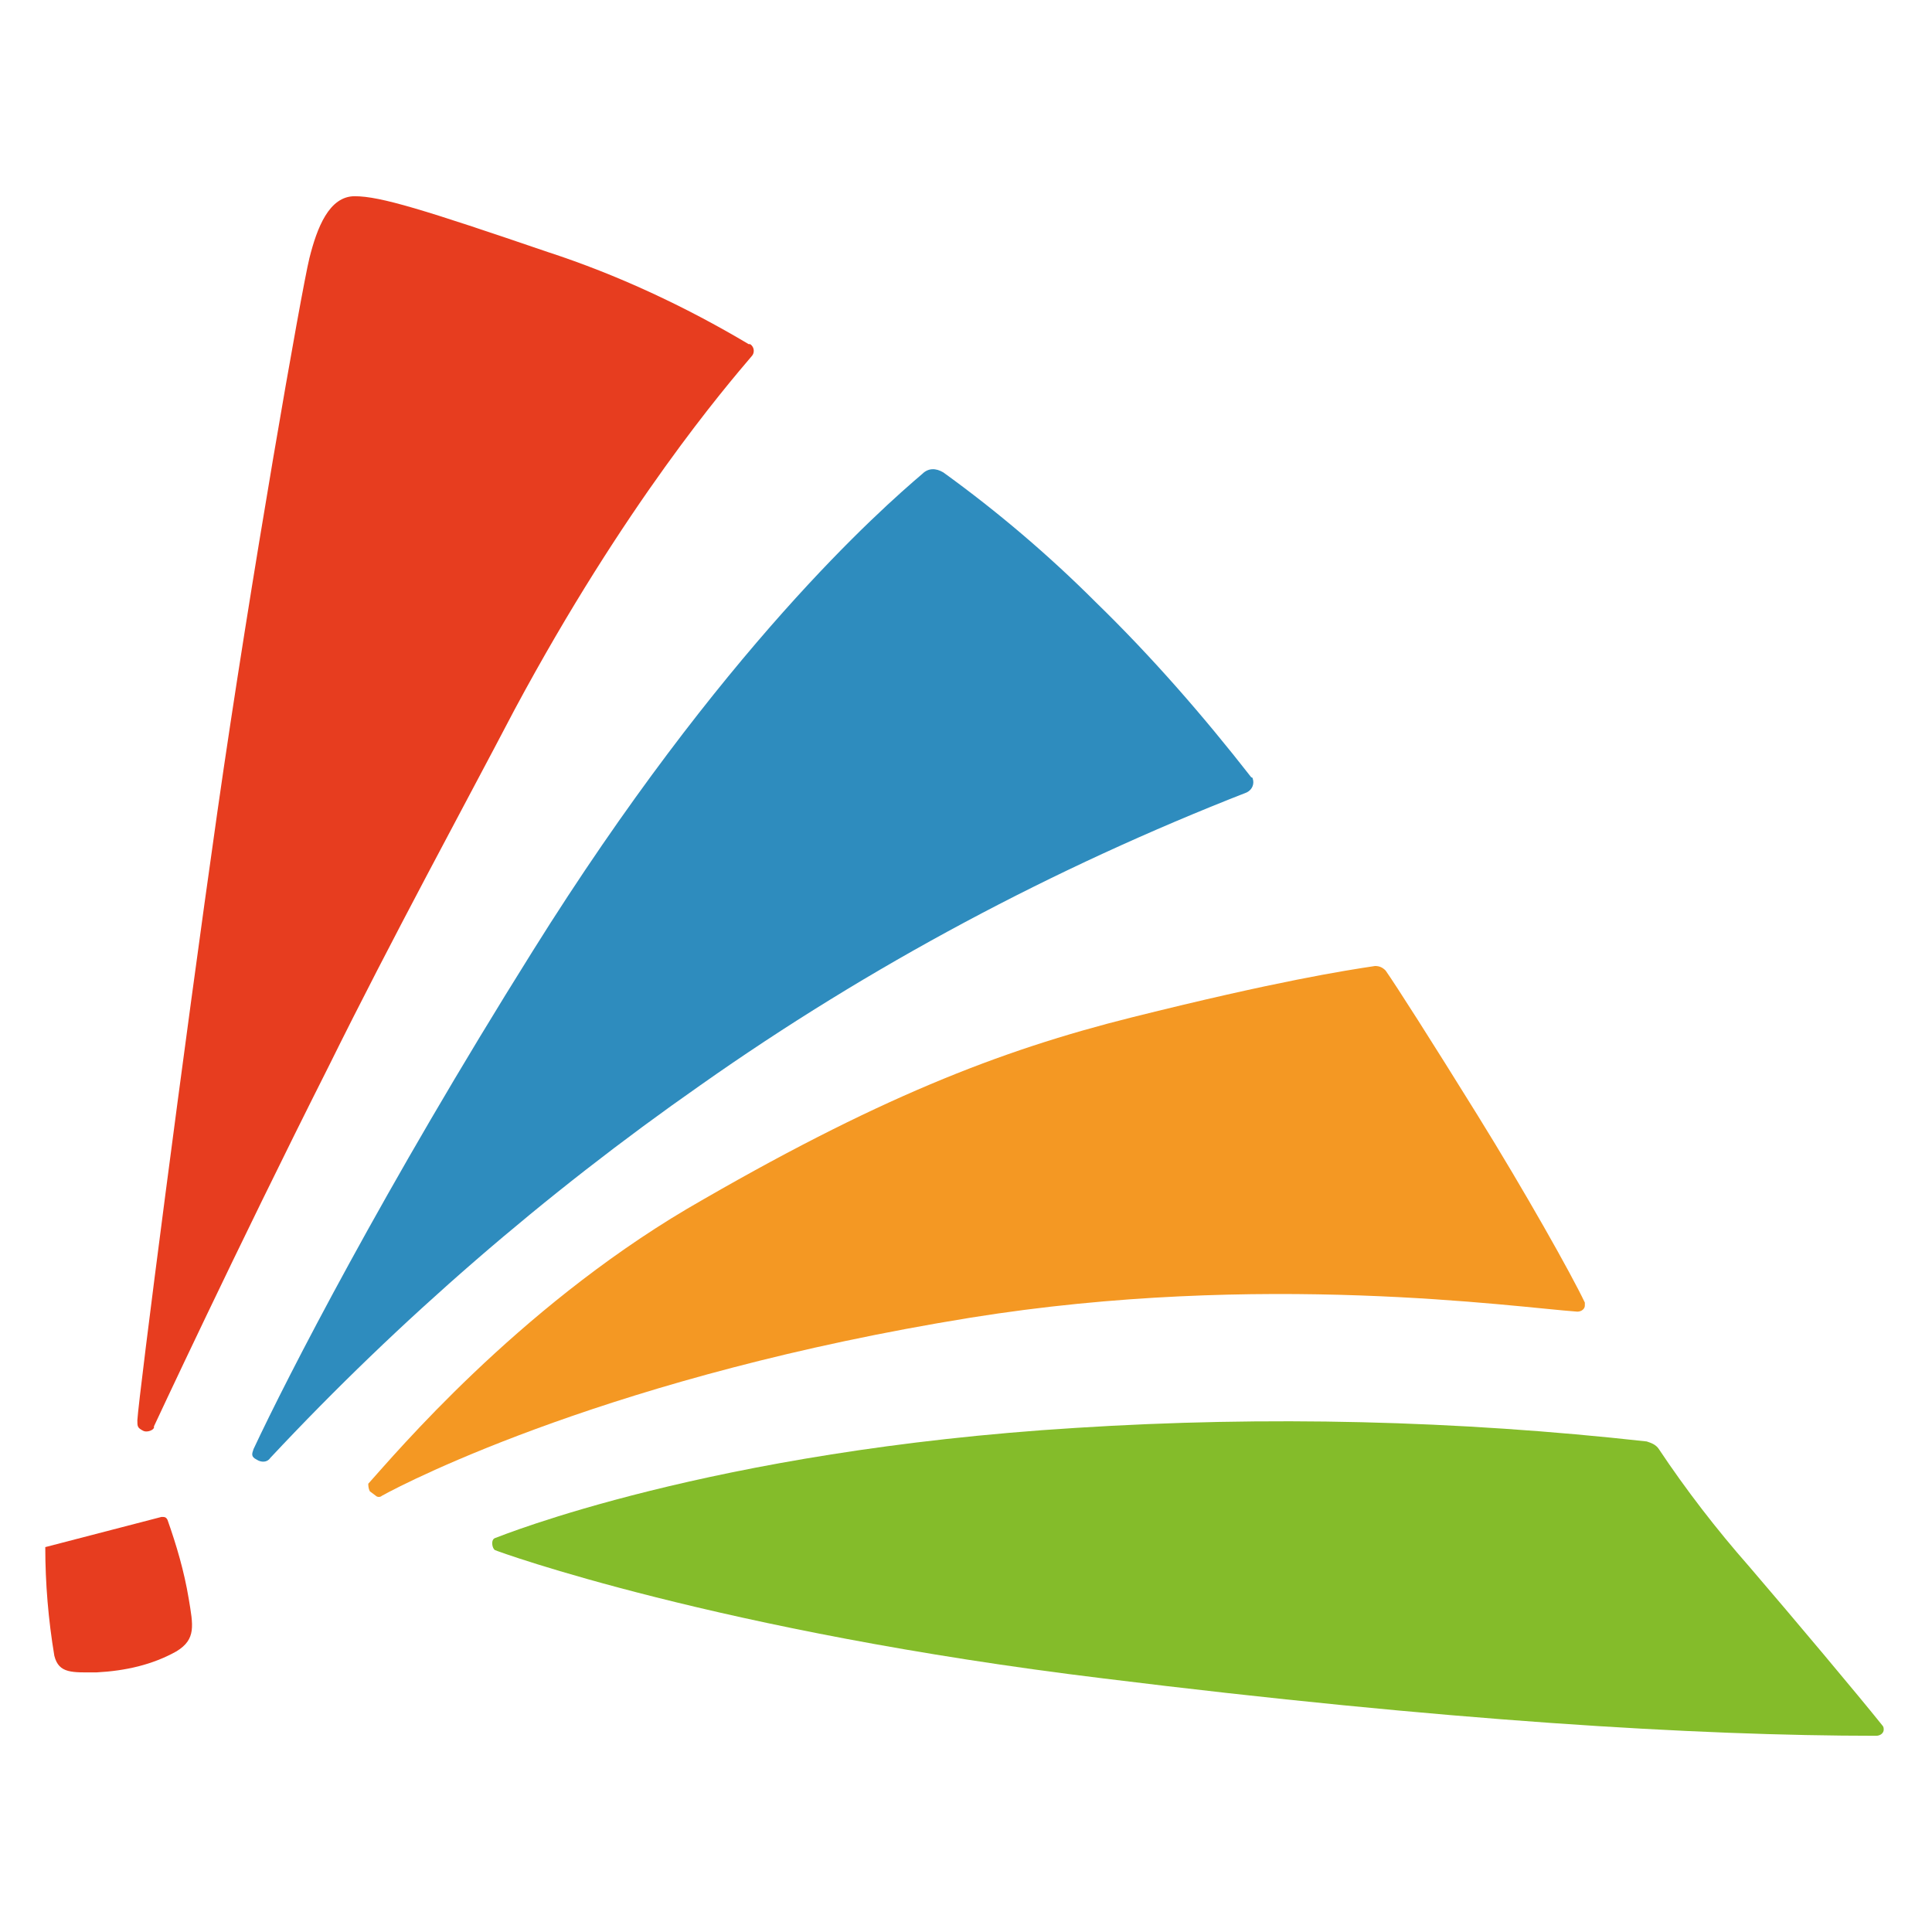 <?xml version="1.0" encoding="utf-8"?>
<!-- Generator: Adobe Illustrator 27.3.1, SVG Export Plug-In . SVG Version: 6.00 Build 0)  -->
<svg version="1.1" id="Laag_1" xmlns="http://www.w3.org/2000/svg" xmlns:xlink="http://www.w3.org/1999/xlink" x="0px" y="0px"
	 viewBox="0 0 128 128" style="enable-background:new 0 0 128 128;" xml:space="preserve">
<style type="text/css">
	.st0{fill:#E73D1F;}
	.st1{fill:#2E8CBE;}
	.st2{fill:#F49823;}
	.st3{fill:#84BC2A;}
</style>
<g>
	<path class="st0" d="M10.2,94.5c0,0,5.4-11.6,11.6-23.9C26,62.1,30.7,53.5,34.1,47c7.3-13.6,14-21.4,15.7-23.4
		c0.2-0.2,0.2-0.6-0.1-0.8c0,0,0,0-0.1,0c-4.2-2.5-8.7-4.6-13.3-6.1C28.1,13.9,25.2,13,23.5,13s-2.5,2.1-3,4.1
		c-0.5,2-3.9,21.3-6.1,36.7S9.2,92.4,9.1,94.1c0,0.4,0,0.5,0.4,0.7c0.2,0.1,0.6,0,0.7-0.2C10.2,94.6,10.2,94.6,10.2,94.5z"/>
	<path class="st1" d="M16.8,96c-0.1,0.3-0.2,0.5,0.2,0.7c0.3,0.2,0.7,0.2,0.9-0.1c8.6-9.2,18.2-17.5,28.5-24.7
		C57.6,64,69.8,57.5,82.6,52.5c0.4-0.2,0.5-0.6,0.4-0.9c0,0,0-0.1-0.1-0.1c-3.2-4.1-6.6-8-10.3-11.6c-3.1-3.1-6.5-6-10.1-8.6
		c-0.5-0.3-1-0.3-1.4,0.1C58.4,33.7,47.8,43,35.3,63C25.4,78.8,19,91.3,16.8,96z"/>
	<path class="st2" d="M24.5,98.8l0.4,0.3c0.1,0.1,0.3,0.1,0.4,0c1.8-1,15.5-8,39-11.8c19.3-3.1,36-0.7,40.2-0.4
		c0.3,0,0.5-0.2,0.5-0.4c0-0.1,0-0.2,0-0.2c-0.9-1.9-4-7.4-7.1-12.4c-3.1-5-5.4-8.6-6.1-9.6c-0.2-0.2-0.4-0.3-0.7-0.3
		c-2,0.3-6.5,1-16.1,3.4c-8.8,2.2-17,5.4-29.5,12.7c-11.3,6.7-19.3,16.2-21.1,18.2C24.4,98.4,24.4,98.6,24.5,98.8
		C24.5,98.8,24.5,98.8,24.5,98.8z"/>
	<path class="st3" d="M32.8,101.9c-0.3,0.1-0.2,0.7,0,0.8c0.2,0.1,14.8,5.4,40.3,8.5c22.6,2.8,39.4,3.8,51.2,3.8
		c0.3,0,0.5-0.2,0.5-0.4c0-0.1,0-0.2-0.1-0.3c-1.6-2-5.8-7-8.8-10.5c-2.2-2.5-4.2-5.1-6-7.8c-0.2-0.3-0.5-0.4-0.8-0.5
		c-12.6-1.4-25.2-1.7-37.8-0.9C47,96.1,33.1,101.8,32.8,101.9z"/>
	<path class="st0" d="M3,102.5l7.7-2c0.2,0,0.3,0,0.4,0.2c0.6,1.7,1.1,3.4,1.4,5.2c0.3,1.8,0.5,2.7-0.8,3.5
		c-1.6,0.9-3.4,1.3-5.3,1.4c-1.6,0-2.5,0.1-2.8-1.1C3.2,107.3,3,104.9,3,102.5z"/>
</g>
</svg>
